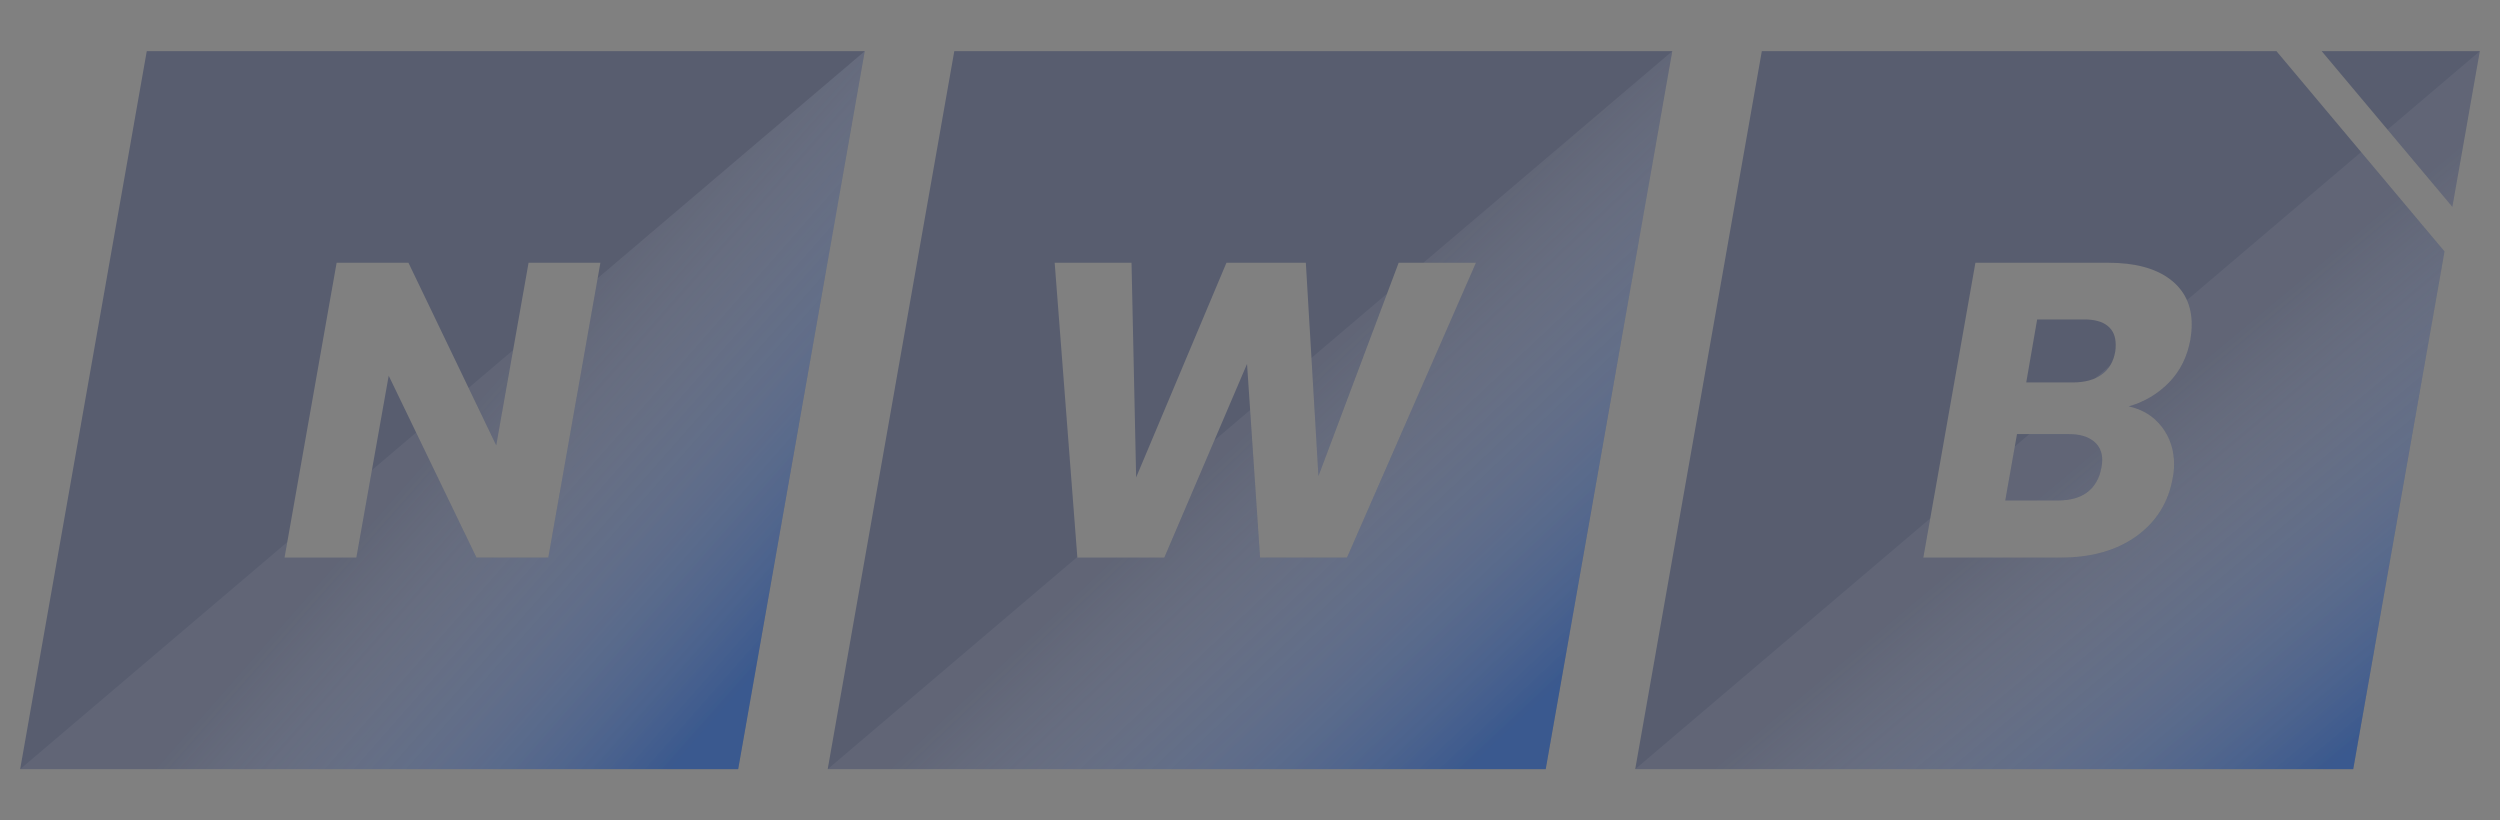 <?xml version="1.0" encoding="utf-8"?>
<!-- Generator: $$$/GeneralStr/196=Adobe Illustrator 27.6.0, SVG Export Plug-In . SVG Version: 6.00 Build 0)  -->
<svg version="1.1" id="Layer_1" xmlns="http://www.w3.org/2000/svg" xmlns:xlink="http://www.w3.org/1999/xlink" x="0px" y="0px"
	 viewBox="0 0 2019.59 662.68" style="enable-background:new 0 0 2019.59 662.68;" xml:space="preserve">
<rect x="0" y="0" width="2019.59" height="662.68" fill="#808080" stroke="none"/>
<style type="text/css">
	.st0{fill:#1D2856;opacity:0.4;}
	.st1{fill:url(#SVGID_1_);}
	.st2{fill:url(#SVGID_00000011735710764932157370000004942685148382062731_);}
	.st3{fill:url(#SVGID_00000047777134716826479610000004569802794077089937_);}
	.st4{fill:url(#SVGID_00000072243845946160376110000017744075777503737264_);}
	.st5{fill:url(#SVGID_00000077285909373606914000000011852931575817140108_);}
	.st6{fill:url(#SVGID_00000143582598233910022610000016646595244617199757_);}
	.st7{fill:url(#SVGID_00000054969895216064187830000000444092660927066770_);}
	.st8{fill:url(#SVGID_00000122700479190043434610000001938366604231156414_);}
	.st9{fill:#E76A35;opacity:0.4;}
</style>
<g>
	<path class="st0" d="M118.57,41.33L16.29,621.35h580.02L698.59,41.33H118.57z M442.94,450.43h-58.02l-70.91-146.92l-26.13,146.92
		h-58.02l42.07-238.19h58.02l70.91,147.59L427,212.25h58.02L442.94,450.43z"/>
	<path class="st0" d="M770.92,41.33L668.65,621.35h580.02l102.27-580.02H770.92z M1088.15,450.43h-70.23l-10.52-156.42
		l-66.84,156.42h-70.23L852,212.25h62.09l3.73,173.38l72.95-173.38h64.13l10.18,172.36l64.81-172.36h62.43L1088.15,450.43z"/>
	<g>
		<polygon class="st0" points="1981.11,167.13 2003.29,41.33 1875.55,41.33 		"/>
		<path class="st0" d="M1839,41.33h-415.73L1321,621.35h580.02l73.74-418.22L1839,41.33z M1769.53,274
			c-2.49,14.03-8.26,25.68-17.3,34.95c-9.05,9.28-19.91,15.72-32.57,19.34c11.31,2.49,20.24,8.03,26.8,16.63
			c6.56,8.6,9.84,18.66,9.84,30.2c0,3.62-0.34,7.13-1.02,10.52c-3.39,19.91-13.12,35.68-29.18,47.33
			c-16.06,11.65-36.53,17.47-61.41,17.47h-110.95l42.07-238.19h107.22c21.49,0,38.11,4.41,49.88,13.23
			c11.76,8.82,17.64,21.04,17.64,36.64C1770.55,265.97,1770.21,269.93,1769.53,274z"/>
		<path class="st0" d="M1702.69,263.31c-4.3-3.5-10.63-5.26-19-5.26h-38l-8.82,50.89h37.66c9.72,0,17.53-2.15,23.41-6.45
			c5.88-4.29,9.5-10.52,10.86-18.66c0.22-1.36,0.34-3.16,0.34-5.43C1709.14,271.85,1706.99,266.82,1702.69,263.31z"/>
		<path class="st0" d="M1691.16,356.28c-4.75-3.73-11.31-5.6-19.68-5.6h-42.07l-9.5,53.61h42.75c9.95,0,17.87-2.26,23.75-6.79
			c5.88-4.52,9.61-11.08,11.2-19.68c0.45-2.71,0.68-4.75,0.68-6.11C1698.28,365.16,1695.91,360.01,1691.16,356.28z"/>
	</g>
	<g>
		<linearGradient id="SVGID_1_" gradientUnits="userSpaceOnUse" x1="368.755" y1="341.293" x2="605.199" y2="549.293">
			<stop  offset="0" style="stop-color:#FFFFFF;stop-opacity:0.05"/>
			<stop  offset="1" style="stop-color:#0D52BD;stop-opacity:0.4"/>
		</linearGradient>
		<polygon class="st1" points="482.8,224.77 442.94,450.43 384.92,450.43 336.17,349.42 300.45,379.79 287.88,450.43 229.86,450.43 
			232.08,437.91 16.29,621.35 596.31,621.35 698.59,41.33 		"/>
		
			<linearGradient id="SVGID_00000111175802324763155760000008346647102725189808_" gradientUnits="userSpaceOnUse" x1="395.636" y1="310.735" x2="632.08" y2="518.736">
			<stop  offset="0" style="stop-color:#FFFFFF;stop-opacity:0.05"/>
			<stop  offset="1" style="stop-color:#0D52BD;stop-opacity:0.4"/>
		</linearGradient>
		<polygon style="fill:url(#SVGID_00000111175802324763155760000008346647102725189808_);" points="414.5,282.83 378.55,313.39 
			400.87,359.84 		"/>
	</g>
	<g>
		
			<linearGradient id="SVGID_00000180362877485541886160000017845823549329485491_" gradientUnits="userSpaceOnUse" x1="1070.879" y1="287.615" x2="1291.323" y2="522.281">
			<stop  offset="0" style="stop-color:#FFFFFF;stop-opacity:0.05"/>
			<stop  offset="1" style="stop-color:#0D52BD;stop-opacity:0.4"/>
		</linearGradient>
		<polygon style="fill:url(#SVGID_00000180362877485541886160000017845823549329485491_);" points="1120.48,237.24 1059.44,289.14 
			1065.07,384.61 		"/>
		
			<linearGradient id="SVGID_00000114767743661296963350000017602563036216425917_" gradientUnits="userSpaceOnUse" x1="1016.61" y1="338.595" x2="1237.054" y2="573.261">
			<stop  offset="0" style="stop-color:#FFFFFF;stop-opacity:0.05"/>
			<stop  offset="1" style="stop-color:#0D52BD;stop-opacity:0.4"/>
		</linearGradient>
		<polygon style="fill:url(#SVGID_00000114767743661296963350000017602563036216425917_);" points="1149.89,212.25 1192.31,212.25 
			1088.15,450.43 1017.91,450.43 1009.9,331.25 980.97,355.84 940.55,450.43 870.32,450.43 870.28,449.94 668.65,621.35 
			1248.67,621.35 1350.94,41.33 		"/>
	</g>
	<g>
		
			<linearGradient id="SVGID_00000031910260380212117100000011439801735789710247_" gradientUnits="userSpaceOnUse" x1="1995.744" y1="108.694" x2="2200.189" y2="354.027">
			<stop  offset="0" style="stop-color:#FFFFFF;stop-opacity:0.05"/>
			<stop  offset="1" style="stop-color:#E76A35;stop-opacity:0.4"/>
		</linearGradient>
		<polygon style="fill:url(#SVGID_00000031910260380212117100000011439801735789710247_);" points="1981.11,167.13 2003.29,41.33 
			1928.74,104.71 		"/>
		
			<linearGradient id="SVGID_00000011727090876508783560000005023387168410042784_" gradientUnits="userSpaceOnUse" x1="1641.166" y1="404.176" x2="1845.61" y2="649.509">
			<stop  offset="0" style="stop-color:#FFFFFF;stop-opacity:0.05"/>
			<stop  offset="1" style="stop-color:#0D52BD;stop-opacity:0.4"/>
		</linearGradient>
		<path style="fill:url(#SVGID_00000011727090876508783560000005023387168410042784_);" d="M1907.4,122.85l-140.72,119.63
			c2.57,5.81,3.87,12.35,3.87,19.65c0,3.85-0.34,7.8-1.02,11.88c-2.49,14.03-8.26,25.68-17.3,34.95
			c-9.05,9.28-19.91,15.72-32.57,19.34c11.31,2.49,20.24,8.03,26.8,16.63c6.56,8.6,9.84,18.66,9.84,30.2
			c0,3.62-0.34,7.13-1.02,10.52c-3.39,19.91-13.12,35.68-29.18,47.33c-16.06,11.65-36.53,17.47-61.41,17.47h-110.95l5.6-31.7
			L1321,621.35h580.02l73.74-418.22L1907.4,122.85z"/>
		
			<linearGradient id="SVGID_00000090990940441129930250000005105498853865309604_" gradientUnits="userSpaceOnUse" x1="1661.562" y1="387.179" x2="1866.006" y2="632.512">
			<stop  offset="0" style="stop-color:#FFFFFF;stop-opacity:0.05"/>
			<stop  offset="1" style="stop-color:#0D52BD;stop-opacity:0.4"/>
		</linearGradient>
		<path style="fill:url(#SVGID_00000090990940441129930250000005105498853865309604_);" d="M1686.41,397.5
			c5.88-4.52,9.61-11.08,11.2-19.68c0.45-2.71,0.68-4.75,0.68-6.11c0-6.56-2.38-11.71-7.13-15.44c-4.75-3.73-11.31-5.6-19.68-5.6
			h-32.08l-11.76,10l-7.73,43.61h42.75C1672.61,404.29,1680.52,402.03,1686.41,397.5z"/>
		
			<linearGradient id="SVGID_00000064317136873597693840000017068344393193836442_" gradientUnits="userSpaceOnUse" x1="1726.057" y1="333.433" x2="1930.502" y2="578.766">
			<stop  offset="0" style="stop-color:#FFFFFF;stop-opacity:0.05"/>
			<stop  offset="1" style="stop-color:#0D52BD;stop-opacity:0.4"/>
		</linearGradient>
		<path style="fill:url(#SVGID_00000064317136873597693840000017068344393193836442_);" d="M1704.71,295.15l-12.36,10.51
			c2.02-0.88,3.89-1.92,5.59-3.16C1700.71,300.48,1702.95,298.02,1704.71,295.15z"/>
	</g>
</g>
<path class="st9" d="M16.29,621.35"/>
</svg>
